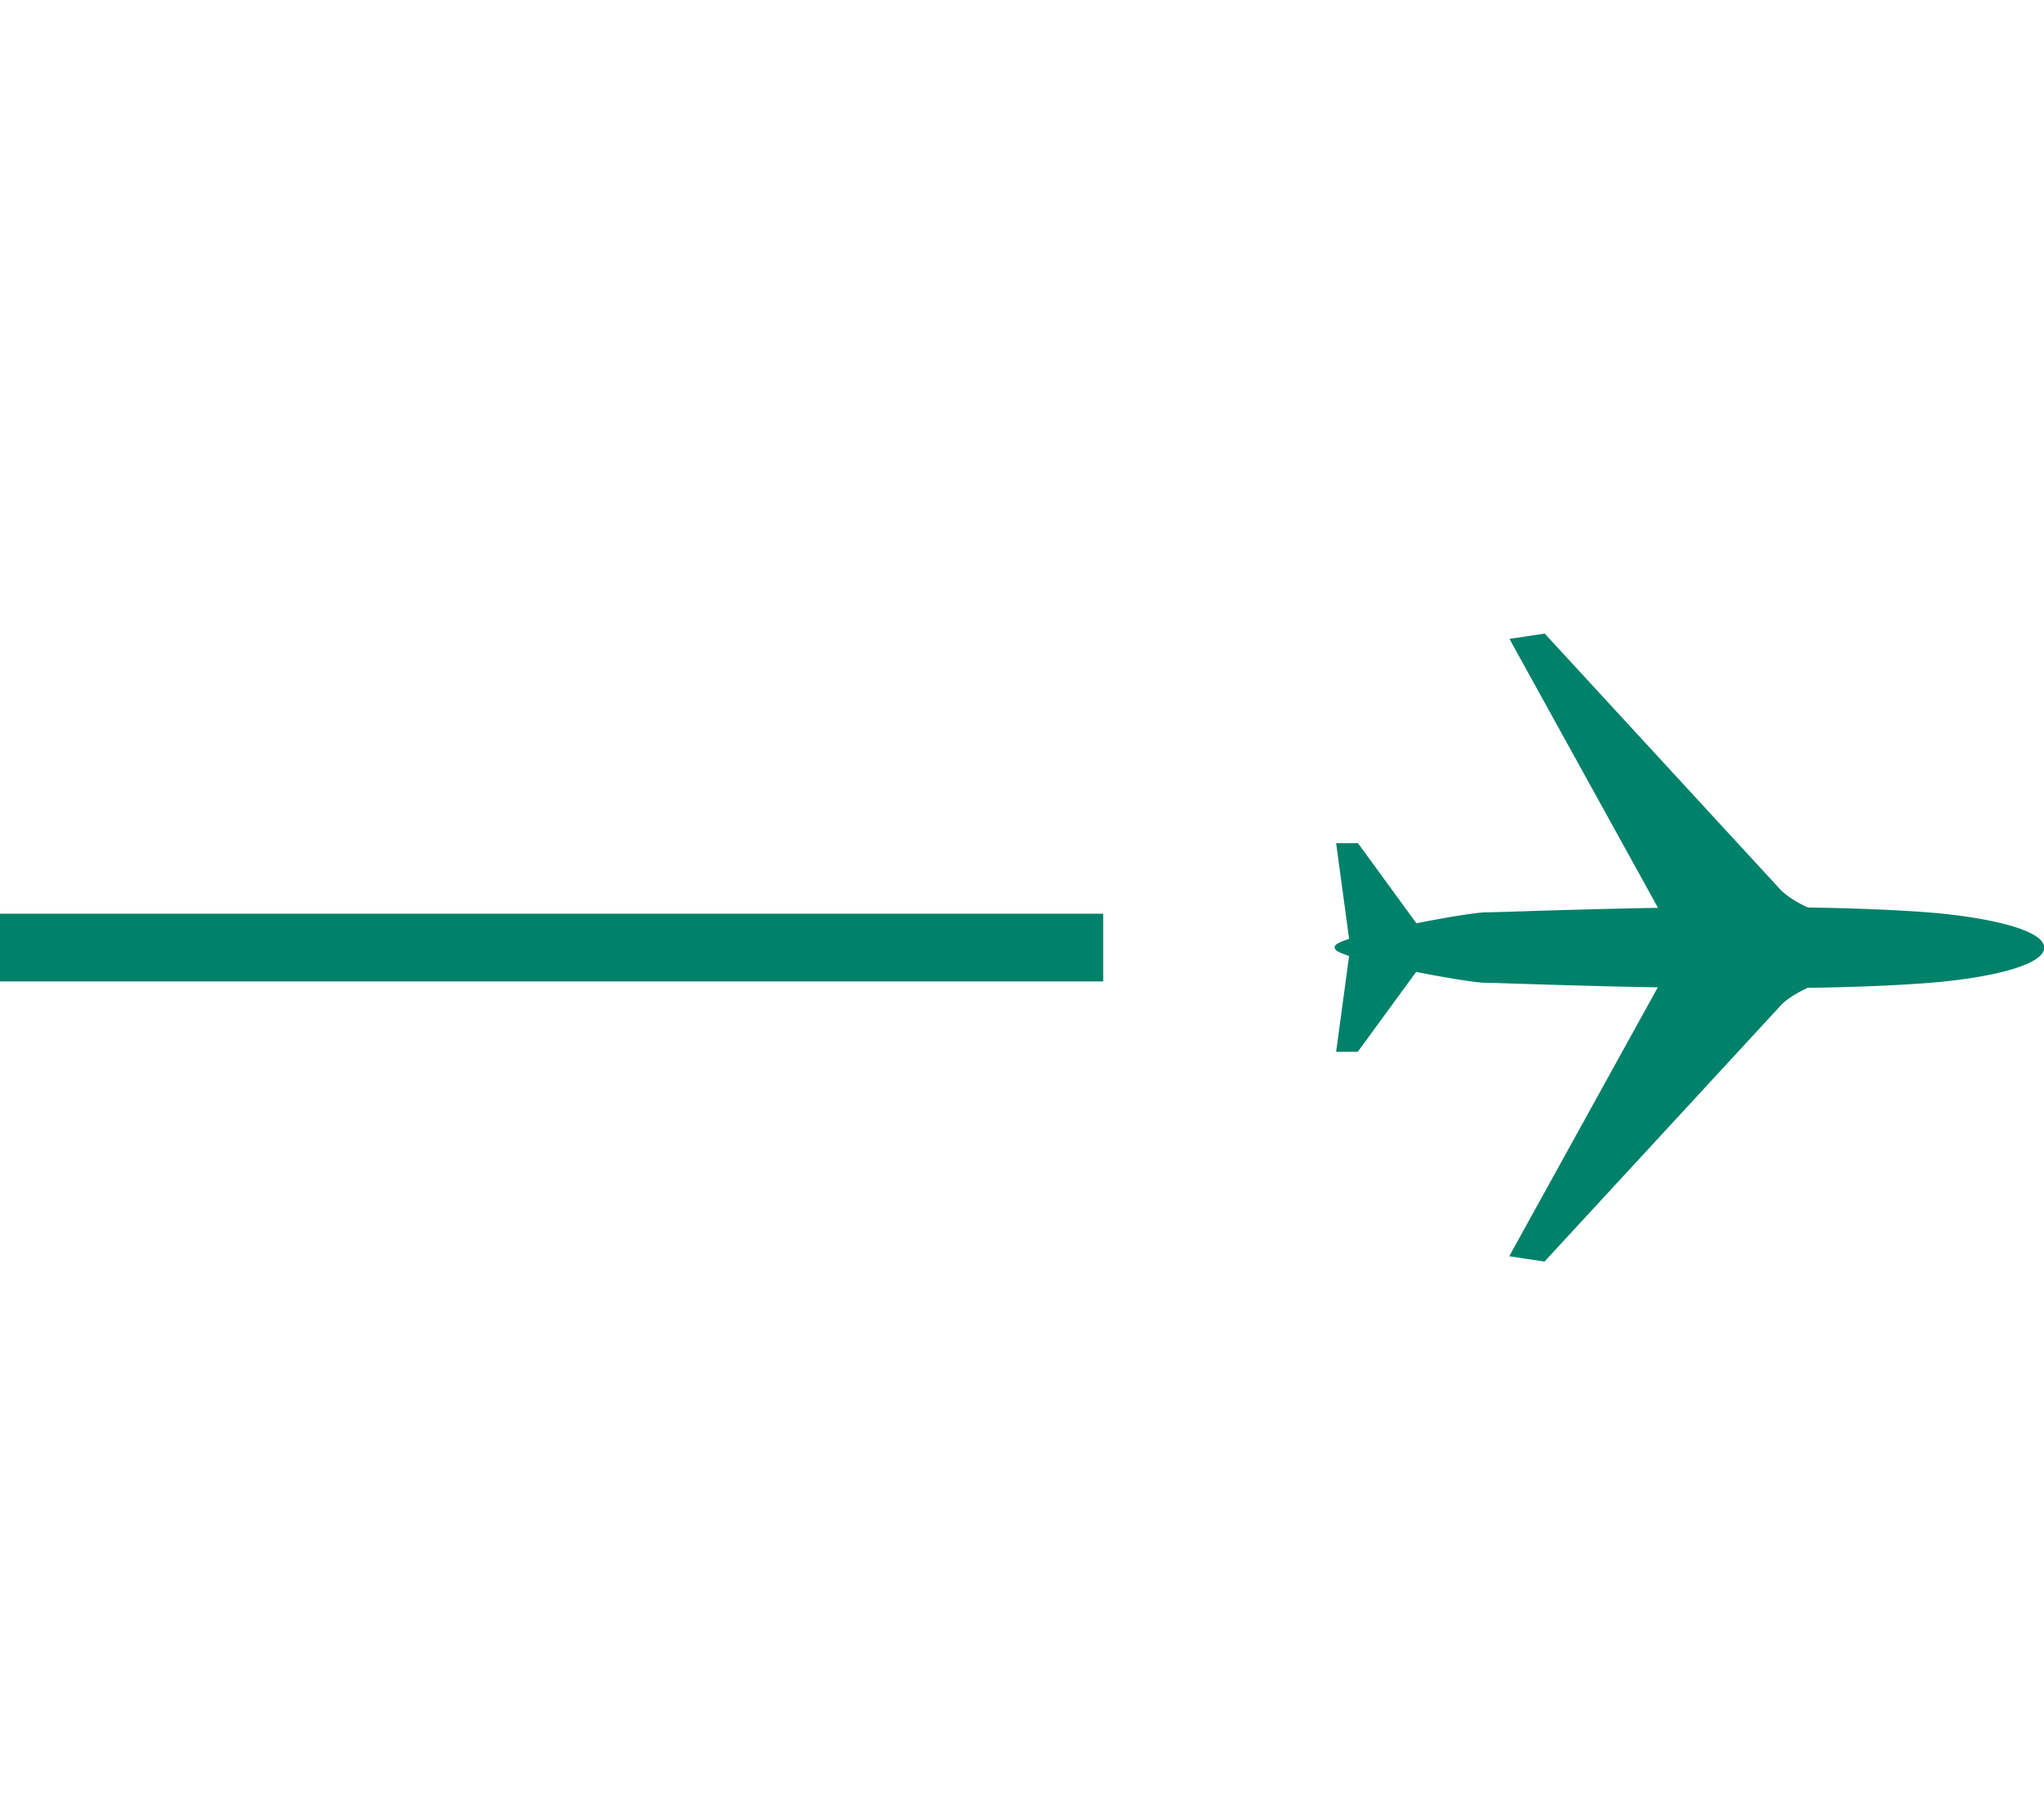 <svg id="圖層_1" data-name="圖層 1" xmlns="http://www.w3.org/2000/svg" viewBox="0 0 452.82 400.36"><defs><style>.cls-1{fill:#008169;}</style></defs><path class="cls-1" d="M335.14,277.91l6.83,1,52-56.49s1.67-2,6.36-4.14h0c9.45-.14,18.58-.46,26.48-1.06,14.95-1.13,25.51-4.22,25.51-7.34h0c0-3.11-10.56-6.2-25.51-7.34-7.9-.59-17-.92-26.48-1.06h0c-4.69-2.14-6.36-4.14-6.36-4.14l-52-56.49-6.83,1,33,59.67h0c-20,.33-36.44,1-39.1,1-1.78,0-8.56,1.1-15.5,2.47l-13-17.8h-4l2.86,21.09h0c-2,.62-3.26,1.16-3.26,1.54s1.25.93,3.26,1.54h0l-2.86,21.09h4l13-17.79c6.94,1.37,13.72,2.46,15.5,2.46,2.66,0,19.07.69,39.1,1h0Z"/><path class="cls-1" d="M342.16,279.47l-7.81-1.18,32.91-59.57c-12.83-.22-24.23-.59-31.1-.81-3.76-.12-6.24-.2-7.14-.2-1.76,0-8.16-1-15.29-2.41L300.79,233H296l2.88-21.24c-2.67-.84-3.2-1.34-3.2-1.89s.53-1,3.2-1.89L296,186.78h4.84l12.94,17.75c7.13-1.41,13.53-2.42,15.29-2.42.9,0,3.4-.08,7.18-.2,6.87-.22,18.25-.58,31.06-.8l-32.91-59.58,7.81-1.18.18.2,52,56.48s1.68,1.95,6.1,4c10.22.16,19.09.51,26.38,1.06,12.93,1,26,3.79,26,7.84s-13,6.86-26,7.84c-7.26.55-16.14.91-26.38,1.06-4.42,2-6.07,3.95-6.08,4Zm-6.24-2,5.86.88,51.86-56.29c.05-.06,1.78-2.09,6.51-4.25l.18.39v-.44c10.28-.15,19.18-.51,26.46-1.06,15.67-1.19,25-4.41,25-6.84s-9.37-5.65-25-6.84c-7.3-.55-16.2-.91-26.46-1.06v-.43l-.18.39c-4.73-2.16-6.46-4.19-6.53-4.28l-51.84-56.27-5.86.88,32.62,59-.43.24v.5c-13.14.22-24.87.6-31.88.82-3.79.12-6.3.2-7.22.2-1.7,0-8.33,1.06-15.41,2.46l-.31.06-13-17.85H297.1l2.72,20.09h2.91l-3.2,1a12.83,12.83,0,0,0-2.76,1.06,12.83,12.83,0,0,0,2.76,1.06l3.2,1h-2.91L297.1,232h3.18l13-17.85.31.07c7.09,1.39,13.71,2.45,15.41,2.45.92,0,3.41.08,7.17.2,7,.23,18.77.61,31.94.82v.52l.42.22Z"/><rect class="cls-1" y="202.41" width="244.4" height="15"/></svg>